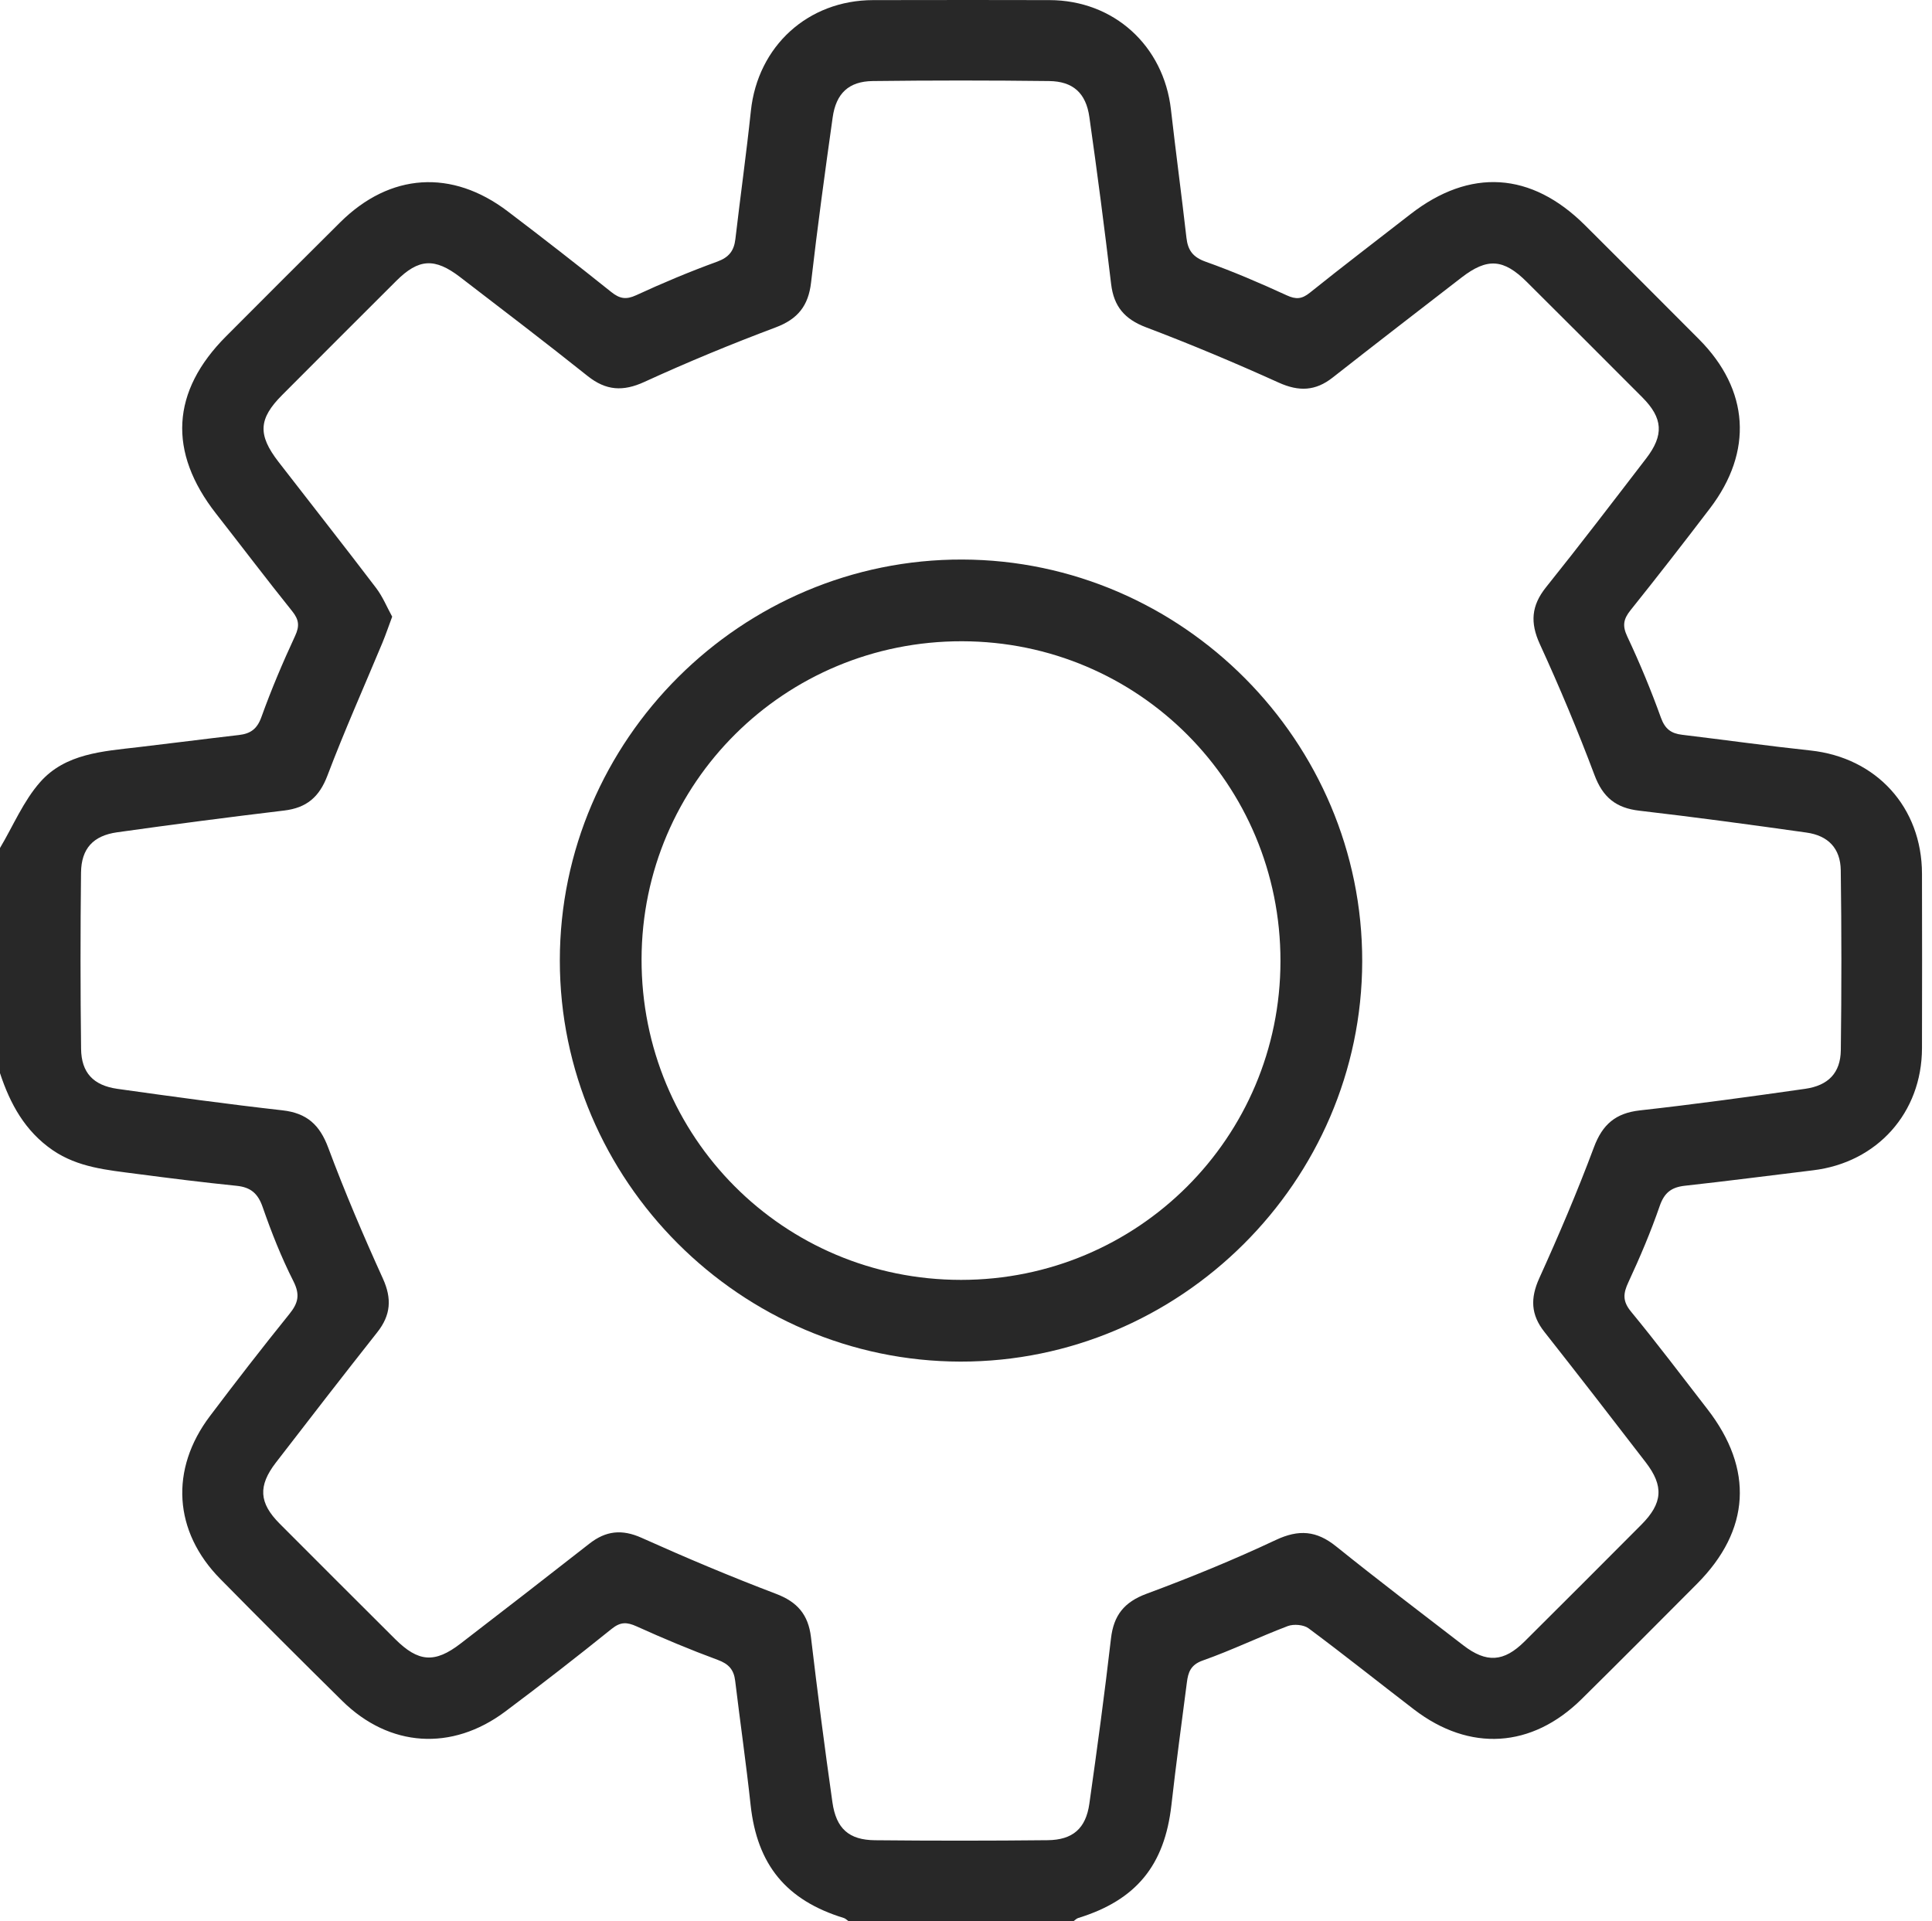 <svg width="180" height="179" viewBox="0 0 180 179" fill="none" xmlns="http://www.w3.org/2000/svg">
<path d="M89.534 119.255C106.004 119.255 119.289 105.998 119.298 89.546C119.308 73.055 106.081 59.773 89.624 59.75C73.12 59.726 59.807 72.935 59.773 89.368C59.74 105.945 72.991 119.25 89.534 119.255ZM89.672 52.136C110.166 52.203 126.957 69.095 126.914 89.593C126.871 110.073 109.979 126.898 89.486 126.869C68.992 126.841 52.153 109.977 52.158 89.493C52.158 68.932 69.097 52.069 89.672 52.136V52.136Z" fill="#282828"/>
<path d="M27.492 59.257C27.928 58.32 27.851 57.736 27.225 56.952C24.818 53.953 22.498 50.887 20.13 47.86C15.629 42.106 15.944 36.463 21.073 31.326C24.613 27.782 28.148 24.229 31.707 20.704C36.338 16.117 42.097 15.735 47.307 19.695C50.555 22.158 53.77 24.664 56.956 27.213C57.731 27.83 58.319 27.945 59.267 27.51C61.74 26.367 64.261 25.31 66.825 24.377C67.92 23.975 68.384 23.368 68.514 22.278C68.978 18.289 69.537 14.319 69.958 10.326C70.599 4.304 75.273 0.019 81.349 0.01C84.353 0.005 87.357 0 90.361 0C92.834 0 95.308 9.34131e-06 97.781 0.01C103.765 0.019 108.42 4.252 109.095 10.216C109.549 14.204 110.085 18.179 110.539 22.163C110.673 23.325 111.142 23.961 112.319 24.382C114.883 25.295 117.399 26.376 119.877 27.515C120.748 27.916 121.288 27.873 122.035 27.275C125.125 24.793 128.278 22.397 131.401 19.963C136.955 15.644 142.662 15.998 147.676 20.991C151.225 24.53 154.775 28.069 158.305 31.623C162.974 36.324 163.352 42.063 159.32 47.358C156.885 50.553 154.421 53.728 151.91 56.861C151.245 57.693 151.139 58.31 151.613 59.314C152.775 61.782 153.823 64.312 154.746 66.876C155.129 67.933 155.703 68.344 156.722 68.464C160.702 68.942 164.677 69.501 168.667 69.927C174.814 70.582 179.058 75.217 179.067 81.415C179.072 84.122 179.077 86.834 179.077 89.546C179.077 92.257 179.072 94.959 179.067 97.671C179.053 103.678 174.9 108.322 168.921 109.044C164.936 109.527 160.956 110.044 156.971 110.484C155.727 110.623 155.062 111.125 154.632 112.368C153.799 114.779 152.799 117.137 151.723 119.451C151.225 120.513 151.149 121.23 151.962 122.216C154.402 125.181 156.717 128.256 159.071 131.293C163.41 136.889 163.075 142.58 158.114 147.568C154.536 151.16 150.962 154.757 147.355 158.315C142.715 162.897 136.922 163.251 131.746 159.286C128.464 156.77 125.235 154.188 121.915 151.72C121.456 151.38 120.528 151.304 119.973 151.514C117.313 152.523 114.744 153.772 112.06 154.719C110.922 155.12 110.697 155.828 110.578 156.765C110.085 160.572 109.568 164.375 109.138 168.186C108.506 173.801 105.856 177.049 100.455 178.713C100.297 178.761 100.168 178.904 100.029 179H79.043C78.904 178.904 78.775 178.761 78.617 178.713C73.235 177.058 70.542 173.744 69.934 168.196C69.518 164.327 68.959 160.472 68.494 156.608C68.37 155.57 67.887 155.034 66.868 154.661C64.313 153.719 61.792 152.662 59.309 151.538C58.405 151.132 57.817 151.108 56.999 151.763C53.736 154.389 50.431 156.962 47.077 159.472C42.093 163.203 36.276 162.811 31.884 158.482C28.071 154.719 24.278 150.935 20.523 147.119C16.169 142.7 15.806 136.913 19.561 131.944C21.977 128.739 24.436 125.564 26.957 122.44C27.779 121.422 27.976 120.647 27.339 119.384C26.215 117.165 25.292 114.831 24.474 112.478C24.034 111.201 23.359 110.623 22.044 110.489C18.925 110.173 15.81 109.781 12.701 109.374C9.998 109.016 7.276 108.791 4.903 107.165C2.325 105.39 0.942 102.851 0 99.991V79.014C1.229 76.948 2.181 74.638 3.746 72.868C6.095 70.204 9.587 70.004 12.897 69.616C16.016 69.253 19.135 68.846 22.254 68.487C23.335 68.363 23.953 67.933 24.354 66.814C25.278 64.245 26.344 61.73 27.492 59.257V59.257ZM7.554 97.728C7.582 99.948 8.692 101.134 10.931 101.454C16.059 102.176 21.187 102.879 26.33 103.458C28.598 103.716 29.789 104.816 30.578 106.93C32.118 111.058 33.85 115.118 35.673 119.131C36.524 121.006 36.41 122.541 35.151 124.134C31.975 128.156 28.837 132.211 25.708 136.272C24.024 138.458 24.13 140.036 26.053 141.968C29.631 145.56 33.219 149.137 36.811 152.719C38.974 154.876 40.504 154.996 42.906 153.145C46.924 150.055 50.928 146.952 54.918 143.828C56.444 142.633 57.941 142.465 59.774 143.288C63.897 145.139 68.069 146.899 72.298 148.506C74.292 149.262 75.307 150.448 75.555 152.542C76.163 157.679 76.828 162.811 77.555 167.933C77.904 170.386 79.095 171.443 81.516 171.467C86.879 171.52 92.241 171.52 97.604 171.463C99.953 171.439 101.168 170.367 101.493 168.062C102.22 162.94 102.914 157.813 103.507 152.672C103.756 150.505 104.736 149.276 106.822 148.501C110.898 146.99 114.936 145.34 118.868 143.489C121.006 142.485 122.657 142.618 124.47 144.077C128.373 147.215 132.358 150.247 136.329 153.303C138.491 154.967 140.103 154.867 142.036 152.949C145.671 149.338 149.293 145.708 152.914 142.073C154.914 140.065 155.038 138.472 153.321 136.243C150.197 132.178 147.059 128.127 143.887 124.1C142.619 122.498 142.567 120.963 143.414 119.093C145.231 115.085 146.963 111.024 148.503 106.897C149.298 104.769 150.522 103.716 152.78 103.463C157.923 102.889 163.051 102.186 168.174 101.454C170.342 101.148 171.475 99.962 171.504 97.862C171.576 92.272 171.576 86.681 171.499 81.085C171.47 79.047 170.327 77.857 168.299 77.575C163.118 76.843 157.928 76.14 152.728 75.537C150.561 75.288 149.331 74.294 148.556 72.218C147.006 68.095 145.303 64.025 143.466 60.022C142.548 58.018 142.667 56.435 144.035 54.723C147.202 50.773 150.278 46.741 153.364 42.723C155.043 40.542 154.938 38.959 153.015 37.027C149.436 33.435 145.848 29.853 142.256 26.276C140.084 24.109 138.568 24.004 136.166 25.86C132.157 28.959 128.144 32.053 124.159 35.181C122.556 36.444 121.011 36.496 119.145 35.655C115.074 33.813 110.955 32.082 106.779 30.499C104.78 29.743 103.77 28.557 103.521 26.467C102.904 21.268 102.23 16.079 101.493 10.9C101.177 8.666 99.967 7.576 97.738 7.552C92.26 7.485 86.778 7.485 81.301 7.552C79.086 7.581 77.895 8.695 77.579 10.933C76.856 16.055 76.158 21.182 75.565 26.324C75.316 28.49 74.331 29.734 72.259 30.509C68.136 32.058 64.055 33.742 60.051 35.578C58.047 36.501 56.463 36.401 54.751 35.038C50.837 31.915 46.852 28.878 42.877 25.826C40.5 23.999 39.002 24.095 36.921 26.171C33.372 29.705 29.832 33.254 26.292 36.802C24.082 39.017 23.995 40.509 25.947 43.034C28.976 46.956 32.042 50.84 35.036 54.78C35.654 55.589 36.046 56.564 36.539 57.459C36.194 58.386 35.936 59.147 35.63 59.888C33.912 64.011 32.09 68.091 30.506 72.266C29.75 74.26 28.569 75.274 26.474 75.523C21.278 76.144 16.088 76.824 10.907 77.551C8.678 77.866 7.578 79.072 7.549 81.3C7.487 86.776 7.487 92.252 7.554 97.728V97.728Z" fill="#282828"/>
</svg>
